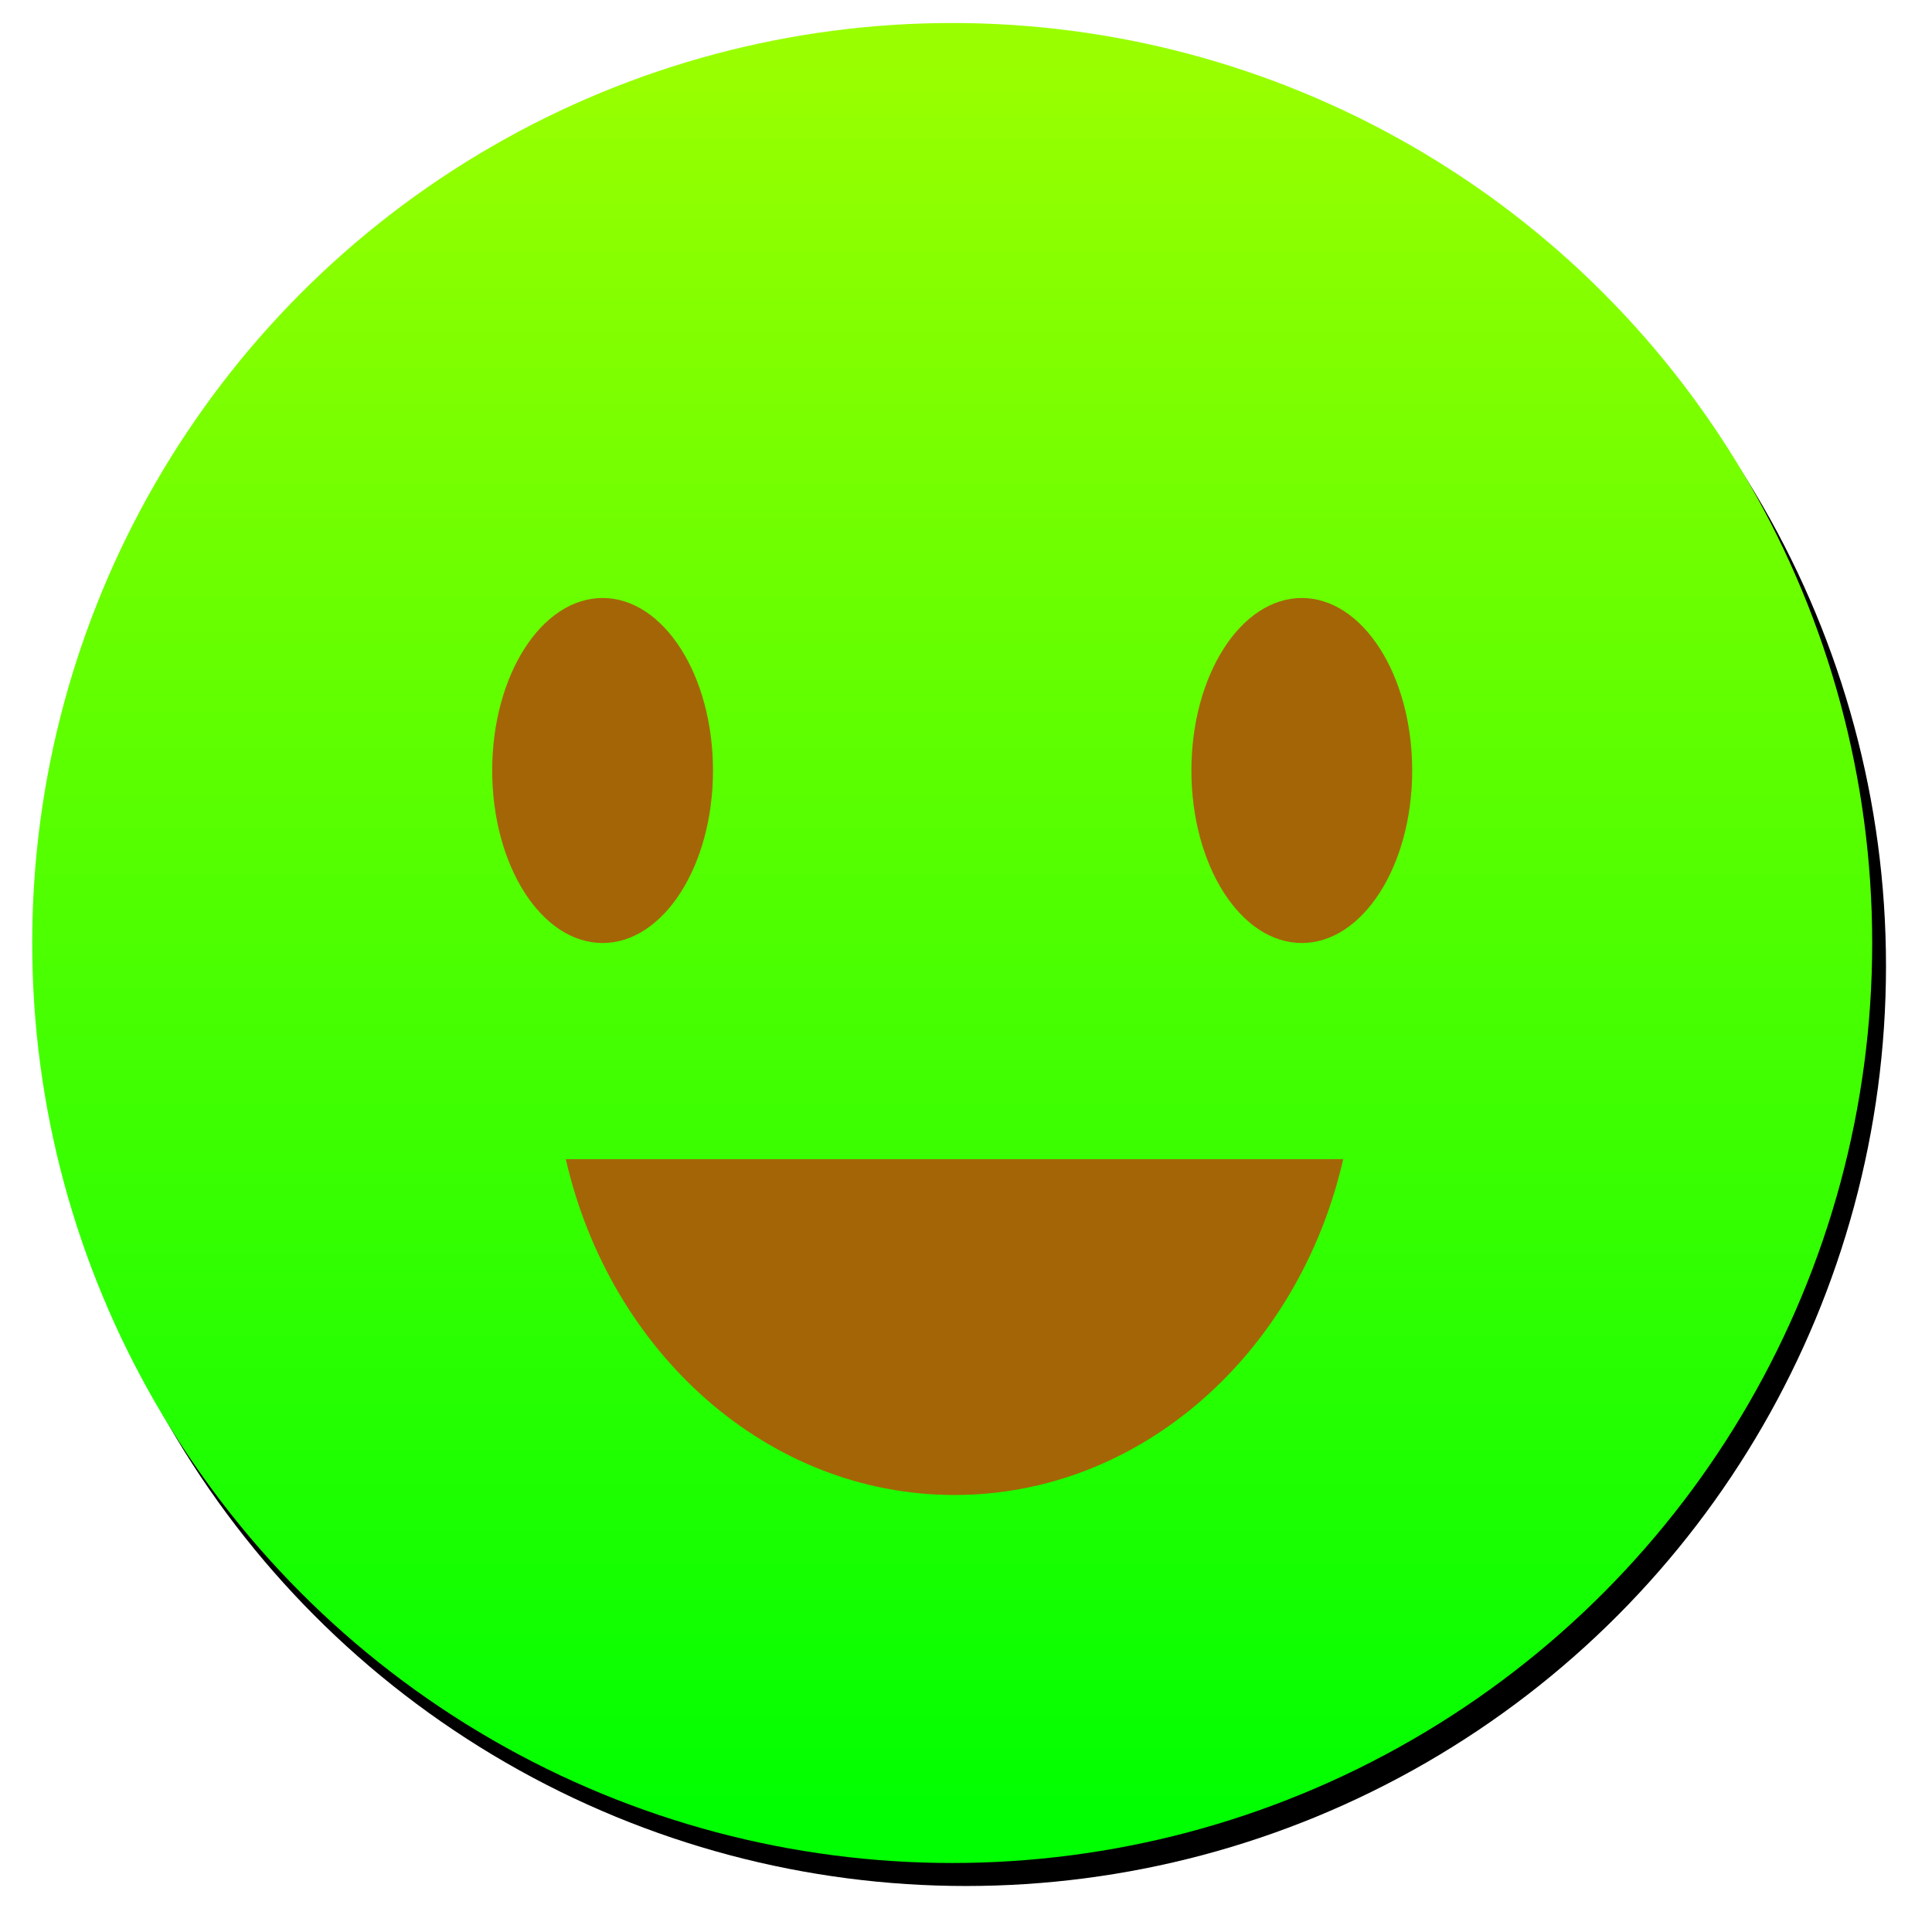 <?xml version="1.0" encoding="UTF-8"?>
<svg width="420px" height="420px" viewBox="0 0 420 420" version="1.1" xmlns="http://www.w3.org/2000/svg" xmlns:xlink="http://www.w3.org/1999/xlink">
    <!-- Generator: Sketch 57.1 (83088) - https://sketch.com -->
    <title>beautiful</title>
    <desc>Created with Sketch.</desc>
    <defs>
        <linearGradient x1="50%" y1="1.333%" x2="50%" y2="98.701%" id="linearGradient-1">
            <stop stop-color="#99FF00" offset="0%"></stop>
            <stop stop-color="#00FF01" offset="100%"></stop>
        </linearGradient>
        <circle id="path-2" cx="200" cy="200" r="200"></circle>
        <filter x="-3.6%" y="-3.1%" width="108.8%" height="108.8%" filterUnits="objectBoundingBox" id="filter-3">
            <feOffset dx="3" dy="5" in="SourceAlpha" result="shadowOffsetOuter1"></feOffset>
            <feGaussianBlur stdDeviation="5" in="shadowOffsetOuter1" result="shadowBlurOuter1"></feGaussianBlur>
            <feColorMatrix values="0 0 0 0 0   0 0 0 0 0   0 0 0 0 0  0 0 0 0.5 0" type="matrix" in="shadowBlurOuter1"></feColorMatrix>
        </filter>
    </defs>
    <g id="Moodify" stroke="none" stroke-width="1" fill="none" fill-rule="evenodd">
        <g id="emojis" transform="translate(-289, -2676)">
            <g id="beautiful" transform="translate(296, 2681)">
                <g id="Oval-Copy-3">
                    <use fill="black" fill-opacity="1" filter="url(#filter-3)" xlink:href="#path-2"></use>
                    <use fill="url(#linearGradient-1)" fill-rule="evenodd" xlink:href="#path-2"></use>
                </g>
                <ellipse id="Oval-Copy-4" fill="#A46507" cx="124" cy="162.5" rx="24" ry="37.5"></ellipse>
                <ellipse id="Oval-Copy-5" fill="#A46507" cx="276" cy="162.5" rx="24" ry="37.5"></ellipse>
                <path d="M200.5,247 C241.208,247 275.399,278.036 285,320 L116,320 C125.601,278.036 159.792,247 200.5,247 Z" id="Path-Copy" fill="#A46507" transform="translate(200.5, 283.5) rotate(-180) translate(-200.5, -283.5) "></path>
            </g>
        </g>
    </g>
</svg>